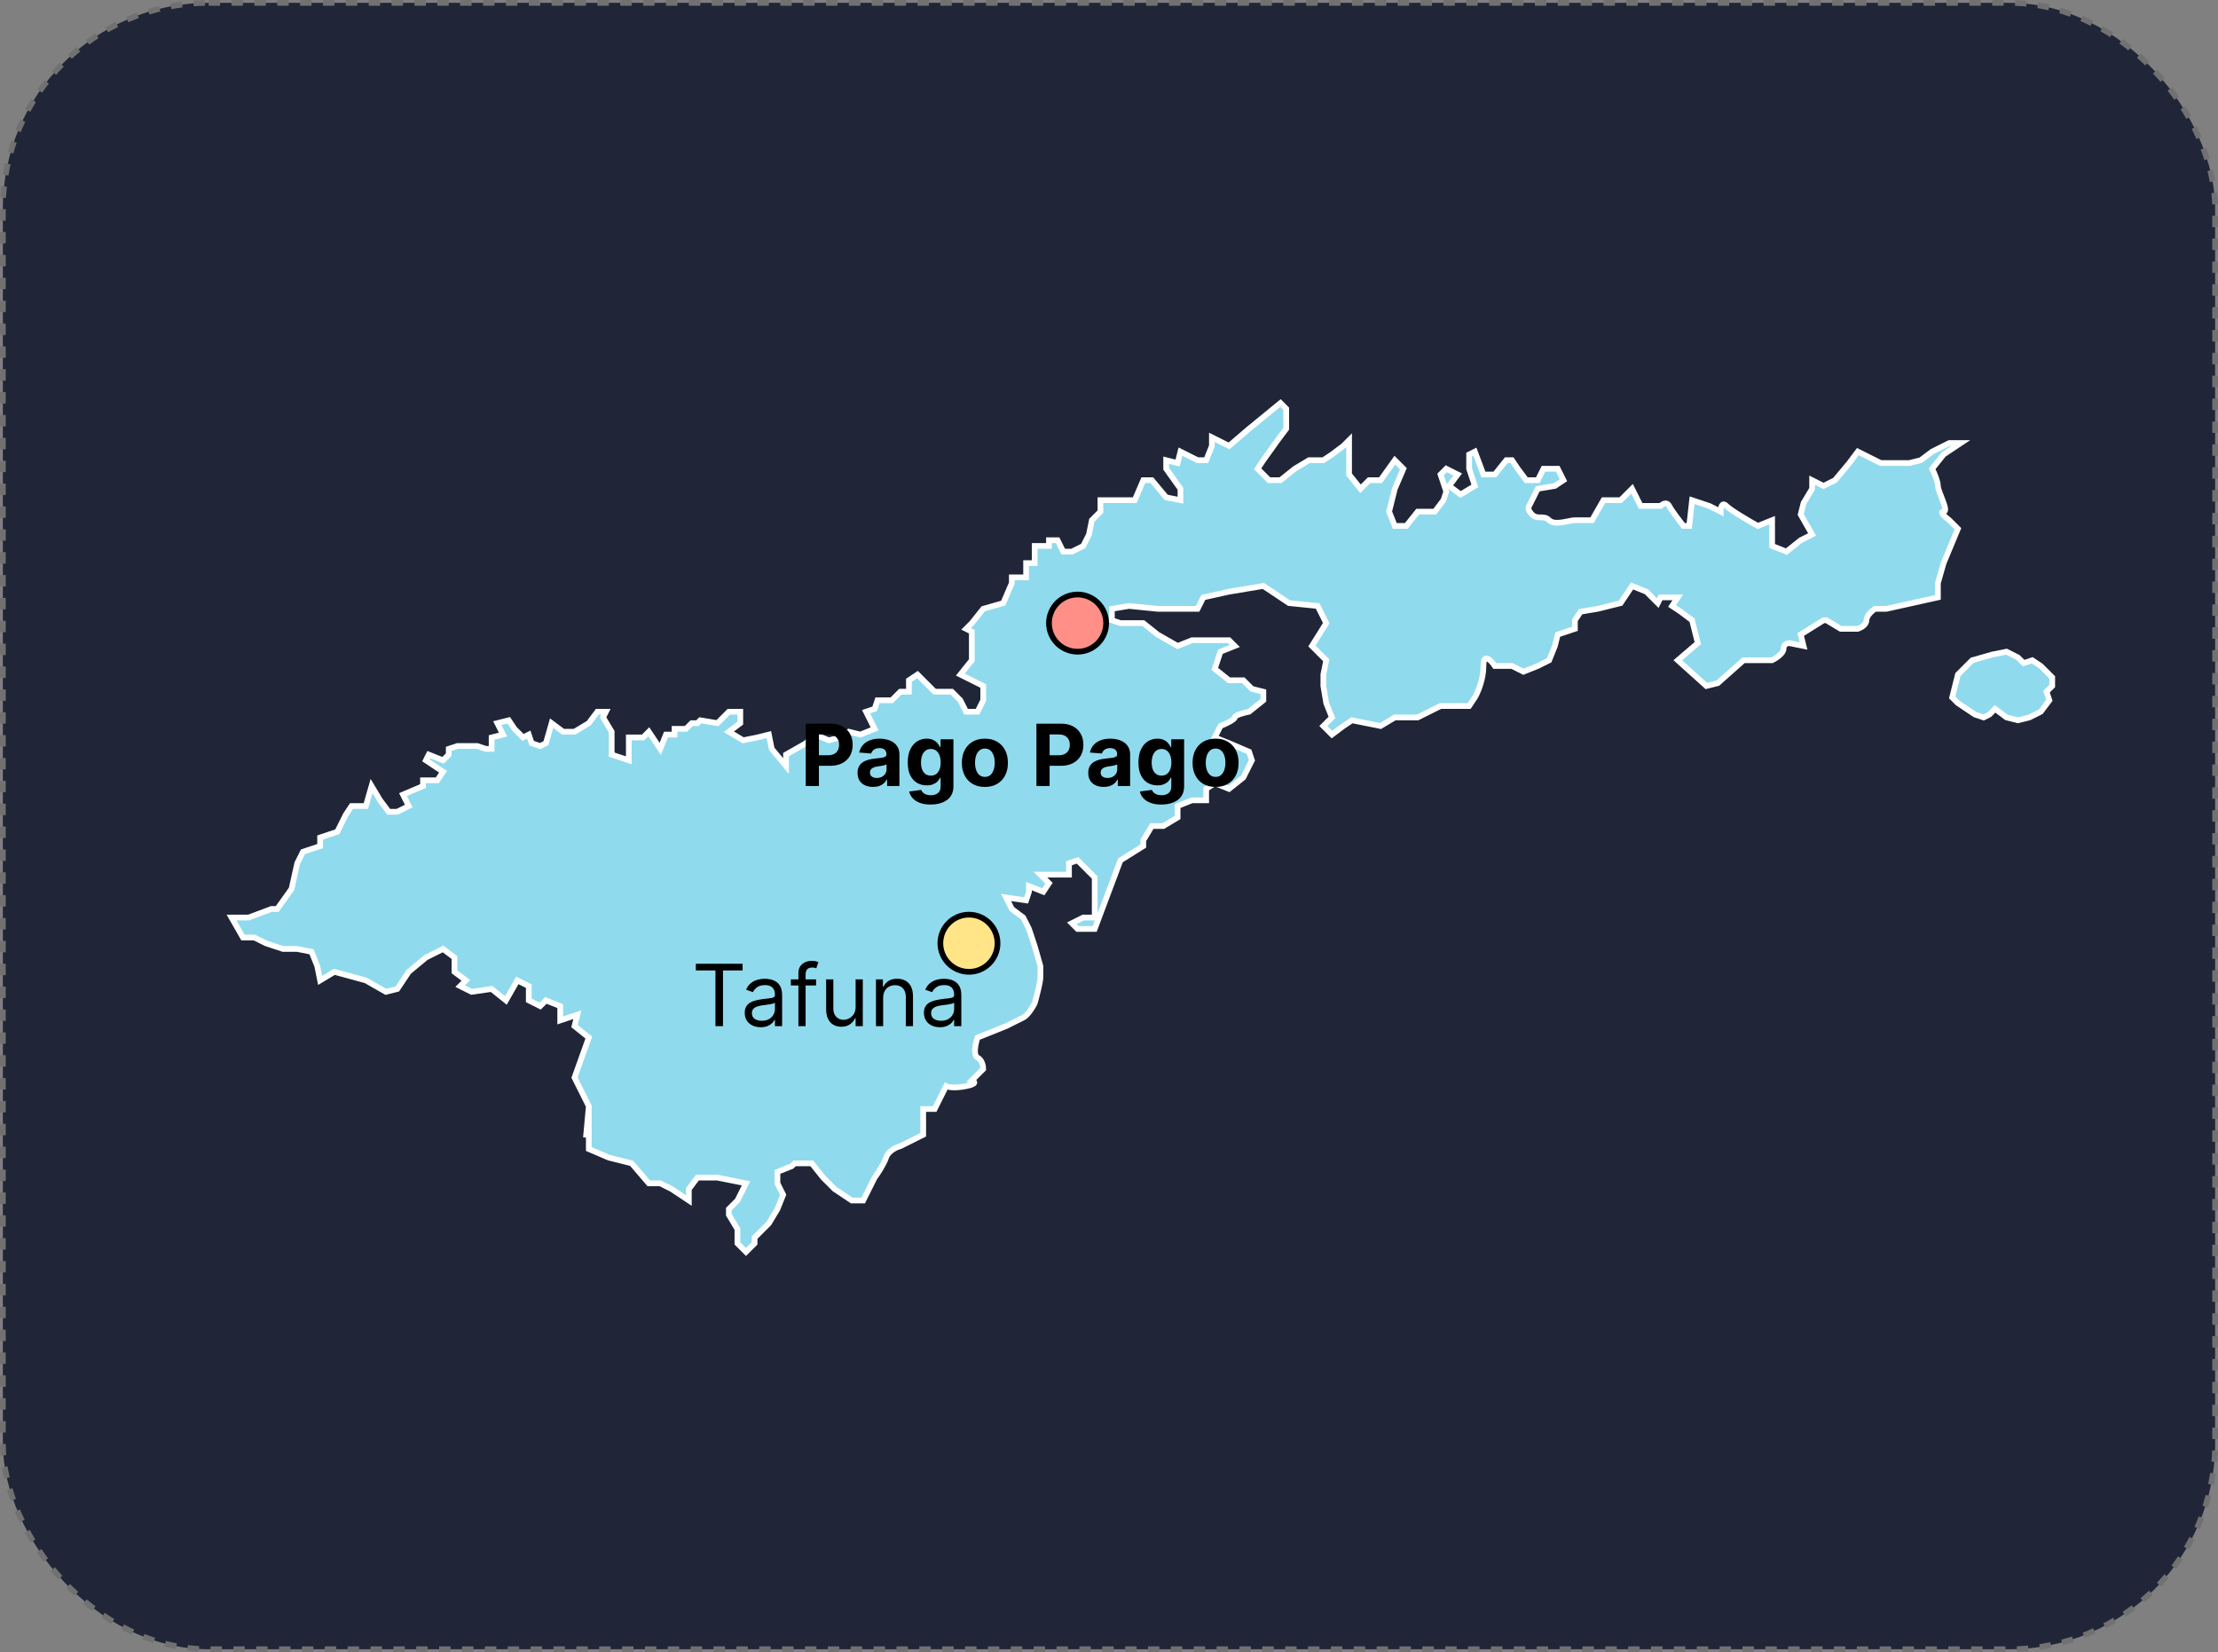 <svg width="388" height="289" viewBox="0 0 388 289" fill="none" xmlns="http://www.w3.org/2000/svg">
<rect x="0" y="0" width="388" height="289" fill="#808080" stroke="none"/>
<rect x="0.5" y="0.5" width="387" height="288" rx="36" fill="#202637" stroke="#717171" stroke-dasharray="2 2"/>
<path d="M342.5 118L341.5 122L342.5 123L344 124L345.5 125L347 125.5L348 125L349 124L351 125.5L353 126L355 125.5L357 124.5L358.5 122.5L358 121L359 120V118.5L357 116.5L355.5 115.5L354 116L353 115L351 114L348.5 114.5L345 115.5L342.5 118Z" fill="#90DAEE" stroke="white"/>
<path d="M103 193.5V201L106.5 202.5L110.5 203.5L113.5 207H115.5L117.5 208L120.5 210V208L122 206H125.5L130.5 207L129 210L127.5 211.5V212.5L129 215V217.5L130.5 219L132 217.5V216.5L134.5 214L136 211.5L137 209L136 207V205L138.5 204L139 203.5H142L144 206L146 208L149 210H151L153 206C153.5 205.333 154.6 203.7 155 202.5C155.4 201.3 156.833 200.667 157.5 200.5L159.5 199.5L161.5 198.5V194H163.5L165.5 190C165.833 190.167 167 190.4 169 190C171 189.6 170.5 189.167 170 189L172 187C172 186.5 171.8 185.4 171 185C170.2 184.6 170.667 182.5 171 181.5L176 179.5L179 178C179.8 177.6 180.667 176.167 181 175.5C181.333 174.333 182 171.8 182 171V169L181 165.5L180 162.5L179 160.5L177 159L176 157L179.5 157.5L180 156V155L182.5 156L183.5 154.5L182 153H187V151L188.5 150.5L191.5 153.5V159V160.5H189.5L187.5 161.5L188.5 162.5H191.5L196 150.5L200 148V147L201.5 144.5H203.5L206 143V141L208.5 140H211V138L212.5 137L215 138L217.5 136L219 133L218.5 131.5L215 130L212.5 129L213.5 127C214.333 126.667 216 125.9 216 125.5C216 125.1 217.667 124.667 218.5 124.5L221 122.5V121L219 120.5L217.5 119H215L212.5 117L213.5 114L216 113L215 112H212H208.5L206 113L202.5 111L200 109H196L194.5 108.5V106.5L197.5 106L202.5 106.5H209.5L210.5 104.5L215 103.5L221 102.5L225.5 105.5L230.5 106L232 109L229.5 113L232 115.5L231.5 118V120L232 123L233 125.5L231.5 127L233 128.5L235 127L236.5 126L241.5 127L244 125.5H246H248L252 123.5H257L258 122C258.5 121.167 259.5 118.9 259.5 116.5C259.5 114.1 260.833 115.5 261.5 116.5H264.5L266.5 117.5L269 116.5L271 115.5L272 113L272.5 111L275.5 110V108.5L276.5 107L279.5 106.5L283.5 105.5L285.5 102.5L288 103.5L290 105.5L290.5 104.5H293.5L292.5 106L294 107L296 108.5L297 112.5L293.5 115.5L298.5 120L300.5 119.5L305 115.5H310C310.667 115.167 312 114.3 312 113.5C312 112.7 312.667 112.5 313 112.5L315.5 113L315 111L319 108.5H319.5L322 110H325C325.5 109.833 326.5 109.3 326.5 108.5C326.5 107.7 327.5 106.833 328 106.5H330L334.5 105.5L339 104.5V102L340 98.5L342.5 92.5L341 91C340.333 90.5 339.2 89.5 340 89.5C341 89.5 339 86 339 85C339 84.2 338.333 82.667 338 82L340 79.5L343 77.5H341L338 79L336 80.5L334 81H329L325 79L323.5 81L321 84L319 85L317 84V85.5L315.5 88L315 90L317 93.5L315 94.5L312.5 96.5L310 95.5V91L307.5 92C306 91.167 302.8 89.3 302 88.5C301.2 87.7 301 88.833 301 89.5L299 88.5L296 87.5L295.5 92H294.5C293.833 91.167 292.4 89.3 292 88.5C291.6 87.7 290.833 88.167 290.5 88.5H287L285.5 85.5L283.5 87.5H280.5L278.5 91H275.5C274.5 91 272 92 271 91C270 90 269 91 268 90C267.2 89.2 267.333 88.667 267.5 88.5L269 85.5L272 85L273.5 84L272.5 82H270L269 84H267L265.5 82L264.5 80.5H263.5L261.5 83H259.5L258 79L257 79.5V82L258 85L255.5 86.5L253.5 85L255 83L253 82L252 83L253 86L252.5 87.5L251 89.5H248L246 92H244L243 89.5L244 85.5L245.5 82L244 80.5L241.5 84H239.5L238 85.5L236 83V79V77L235 78L233 79.5L231.5 80.5H229L226.5 82L224 84H222L220 82L221 80.5L223.5 77L225 75V71.5L224 70.5L218.5 75L215 78L212 76.5V78L211 80.5H209.5L206.5 79L206 81L204 80.5V82L206.5 85.5V87.5L204 87L201.5 84H200L198.5 87.5H196H192.5V89.5L191 91L190.5 93.5L189.5 95.5L187.5 96.5H186L185 94.5H183.5V95.5H181V98.5H179.5V99.5V101H177V102L175.5 105.5L172 106.5L170 109L169 110L170 110.5V115.5L168 118L172 120V122.5L171 124.5H169L168 122.5L166.5 121H163.5L160.5 118L159 119V121H157.5L156 122.5H153.5L153 124L151.5 124.5L153 127.5L150.5 128.5L148.5 128L147 129L145 129.5L142.5 128.5L141 130L137.5 132V134L135 131L134.5 128.5L132.5 129L130 129.5L127.5 128L129.5 126.5V124.5H127.5L125.5 126.5L122.5 126L122 126.5H121L120 127.5H118V128.5H116.5L115.5 131L113.5 128L112.5 129H110V133L107 132V128L105.5 125.5L106 124.5H104.5L103 126.5L100.5 128H98.5L96.5 126.5L95.5 130L94.5 130.5L93 130L92.5 128.5L91.5 129L90 127.5L89 126L87 126.5L88 128.5L86 129V131H85L83.5 130.5H81.5H80L78.5 131V132L77.5 133L75 132L74.5 133L77.5 135L76.5 136.5H74V137.5L70.5 139L71.5 141L69.5 142H68L66.5 140L65 137.5L64 141H61.5L60.5 142.5L59 145.5L56 146.5V148L53 149L52 151L51 155.5L48.5 159H47.5L43.5 160.5H40.5L42.5 164H44.5L46.5 165L49.5 166H52L54.5 166.5L55.5 169L56 171.5L58.5 170L64 171.5L67.5 173.5L69.5 173L71.5 170L74.5 167.5L77.5 166L79.5 167.5V170L81.5 171.5L80.5 172.5L82.5 173.5L86 173L88.5 175L90.5 171.5L92.5 172.5V175L94.5 176L95.5 175L98 176V178.5L101 177.5L100.5 179.5L103 181.5L100.5 188.5L101.75 191L103 193.5Z" fill="#90DAEE"/>
<path d="M103 193.5V201L106.5 202.5L110.5 203.5L113.5 207H115.5L117.5 208L120.5 210V208L122 206H125.5L130.5 207L129 210L127.5 211.5V212.5L129 215V217.5L130.5 219L132 217.5V216.5L134.5 214L136 211.5L137 209L136 207V205L138.5 204L139 203.5H142L144 206L146 208L149 210H151L153 206C153.5 205.333 154.6 203.7 155 202.5C155.4 201.3 156.833 200.667 157.5 200.5L159.5 199.5L161.5 198.5V194H163.5L165.5 190C165.833 190.167 167 190.4 169 190C171 189.6 170.5 189.167 170 189L172 187C172 186.5 171.8 185.4 171 185C170.2 184.6 170.667 182.5 171 181.5L176 179.5C176.667 179.167 178.2 178.4 179 178C179.8 177.6 180.667 176.167 181 175.5C181.333 174.333 182 171.8 182 171C182 170.2 182 169.333 182 169L181 165.5L180 162.5L179 160.5L177 159L176 157L179.5 157.5L180 156V155L182.5 156L183.5 154.5L182 153H187V151L188.5 150.5L191.5 153.5V159V160.5H189.5L187.5 161.5L188.5 162.5H191.5L196 150.5L200 148V147L201.5 144.5H203.5L206 143V141L208.5 140H211V138L212.5 137L215 138L217.5 136L219 133L218.5 131.5L215 130L212.5 129L213.5 127C214.333 126.667 216 125.9 216 125.5C216 125.1 217.667 124.667 218.5 124.5L221 122.5V121L219 120.5L217.5 119H215L212.5 117L213.5 114L216 113L215 112H212H208.5L206 113L202.5 111L200 109H196L194.5 108.5V106.5L197.5 106L202.5 106.5H209.5L210.5 104.5L215 103.5L221 102.5L225.5 105.5L230.5 106L232 109L229.5 113L232 115.5L231.5 118V120L232 123L233 125.5L231.5 127L233 128.5L235 127L236.5 126L241.5 127L244 125.5H246H248L252 123.5H257L258 122C258.5 121.167 259.5 118.9 259.5 116.5C259.5 114.1 260.833 115.5 261.5 116.5H264.5L266.5 117.5L269 116.5L271 115.5L272 113L272.5 111L275.5 110V108.5L276.5 107L279.5 106.5L283.5 105.5L285.5 102.5L288 103.5L290 105.5L290.5 104.5H293.5L292.5 106L294 107L296 108.5L297 112.5L293.5 115.5L298.5 120L300.5 119.5L305 115.5H310C310.667 115.167 312 114.3 312 113.5C312 112.7 312.667 112.5 313 112.5L315.5 113L315 111L319 108.5H319.5L322 110H325C325.5 109.833 326.5 109.3 326.5 108.5C326.5 107.7 327.5 106.833 328 106.5H330L334.5 105.5L339 104.5V102L340 98.5L342.5 92.5L341 91C340.333 90.5 339.2 89.5 340 89.5C341 89.5 339 86 339 85C339 84.2 338.333 82.667 338 82L340 79.5L343 77.5H341L338 79L336 80.5L334 81H329L325 79L323.5 81L321 84L319 85L317 84V85.5L315.5 88L315 90L317 93.5L315 94.5L312.5 96.5L310 95.5V91L307.5 92C306 91.167 302.8 89.3 302 88.5C301.2 87.7 301 88.833 301 89.5L299 88.5L296 87.5L295.5 92H294.5C293.833 91.167 292.4 89.3 292 88.5C291.6 87.7 290.833 88.167 290.5 88.5H287L285.5 85.5L283.5 87.5H280.5L278.5 91C277.833 91 276.3 91 275.5 91C274.5 91 272 92 271 91C270 90 269 91 268 90C267.2 89.2 267.333 88.667 267.5 88.5L269 85.5L272 85L273.5 84L272.5 82H270L269 84H267L265.5 82L264.5 80.5H263.5L261.5 83H259.5L258 79L257 79.5V82L258 85L255.5 86.5L253.5 85L255 83L253 82L252 83L253 86L252.5 87.5L251 89.5H248L246 92H244L243 89.5L244 85.5L245.5 82L244 80.5L241.5 84H239.5L238 85.5L236 83V79V77L235 78L233 79.5L231.5 80.5H229L226.5 82L224 84H222L220 82L221 80.5L223.5 77L225 75V71.5L224 70.5L218.5 75L215 78L212 76.5V78L211 80.5H209.5L206.5 79L206 81L204 80.5V82L206.5 85.5V87.5L204 87L201.5 84H200L198.5 87.5H196H192.5V89.5L191 91L190.5 93.5L189.5 95.5L187.5 96.5H186L185 94.5H183.5V95.5H181V98.5H179.5V99.5V101H177V102L175.5 105.5L172 106.5L170 109L169 110L170 110.5V115.5L168 118L172 120V122.5L171 124.5H169L168 122.5L166.5 121H163.5L160.5 118L159 119V121H157.5L156 122.5H153.5L153 124L151.5 124.5L153 127.5L150.5 128.5L148.5 128L147 129L145 129.5L142.5 128.5L141 130L137.5 132V134L135 131L134.5 128.5L132.5 129L130 129.5L127.5 128L129.5 126.5V124.5H127.5L125.5 126.5L122.5 126L122 126.5H121L120 127.5H118V128.5H116.5L115.5 131L113.5 128L112.5 129H110V133L107 132V128L105.5 125.5L106 124.5H104.5L103 126.5L100.5 128H98.5L96.5 126.5L95.5 130L94.5 130.5L93 130L92.5 128.5L91.5 129L90 127.5L89 126L87 126.5L88 128.5L86 129V131H85L83.5 130.5H81.5H80L78.5 131V132L77.5 133L75 132L74.5 133L77.5 135L76.5 136.5H74V137.5L70.5 139L71.5 141L69.5 142H68L66.5 140L65 137.5L64 141H61.5L60.5 142.5L59 145.5L56 146.5V148L53 149L52 151L51 155.5L48.5 159H47.5L43.5 160.5H40.5L42.5 164H44.5L46.5 165L49.5 166H52L54.5 166.5L55.5 169L56 171.5L58.5 170L64 171.5L67.5 173.5L69.5 173L71.5 170L74.5 167.5L77.5 166L79.5 167.5V170L81.5 171.5L80.5 172.5L82.5 173.5L86 173L88.5 175L90.5 171.5L92.5 172.5V175L94.5 176L95.5 175L98 176V178.5L101 177.5L100.5 179.5L103 181.5L100.5 188.5L101.75 191L103 193.5ZM103 193.5L102.5 199" stroke="white"/>
<circle cx="169.5" cy="165" r="5" fill="#FFE587" stroke="black"/>
<circle cx="188.5" cy="109" r="5" fill="#FF8F87" stroke="black"/>
<path d="M121.724 169.763V168.591H129.906V169.763H126.476V179.5H125.155V169.763H121.724ZM133.069 179.692C132.551 179.692 132.08 179.594 131.657 179.399C131.235 179.2 130.899 178.914 130.651 178.541C130.402 178.165 130.278 177.71 130.278 177.178C130.278 176.709 130.37 176.329 130.555 176.038C130.739 175.743 130.986 175.512 131.295 175.345C131.604 175.178 131.945 175.054 132.318 174.972C132.694 174.887 133.073 174.82 133.453 174.77C133.95 174.706 134.353 174.658 134.662 174.626C134.974 174.591 135.201 174.532 135.343 174.45C135.489 174.369 135.562 174.227 135.562 174.024V173.982C135.562 173.456 135.418 173.048 135.13 172.756C134.846 172.465 134.415 172.32 133.836 172.32C133.236 172.32 132.765 172.451 132.424 172.714C132.084 172.977 131.844 173.257 131.705 173.555L130.512 173.129C130.725 172.632 131.009 172.245 131.364 171.968C131.723 171.687 132.114 171.492 132.536 171.382C132.962 171.268 133.381 171.212 133.793 171.212C134.056 171.212 134.358 171.244 134.699 171.308C135.043 171.368 135.375 171.494 135.695 171.686C136.018 171.877 136.286 172.167 136.499 172.554C136.712 172.941 136.819 173.46 136.819 174.109V179.5H135.562V178.392H135.498C135.413 178.57 135.271 178.76 135.072 178.962C134.873 179.164 134.608 179.337 134.278 179.479C133.948 179.621 133.545 179.692 133.069 179.692ZM133.261 178.562C133.758 178.562 134.177 178.465 134.518 178.27C134.862 178.074 135.122 177.822 135.296 177.513C135.473 177.204 135.562 176.879 135.562 176.538V175.388C135.509 175.452 135.391 175.51 135.21 175.564C135.033 175.613 134.827 175.658 134.592 175.697C134.362 175.732 134.136 175.764 133.916 175.793C133.699 175.817 133.524 175.839 133.389 175.857C133.062 175.899 132.756 175.968 132.472 176.064C132.192 176.157 131.965 176.297 131.791 176.485C131.62 176.67 131.535 176.922 131.535 177.241C131.535 177.678 131.696 178.009 132.02 178.232C132.346 178.452 132.76 178.562 133.261 178.562ZM142.757 171.318V172.384H138.346V171.318H142.757ZM139.667 179.5V170.189C139.667 169.72 139.778 169.33 139.998 169.017C140.218 168.705 140.504 168.47 140.855 168.314C141.207 168.158 141.578 168.08 141.969 168.08C142.278 168.08 142.53 168.104 142.725 168.154C142.92 168.204 143.066 168.25 143.162 168.293L142.8 169.379C142.736 169.358 142.647 169.331 142.533 169.299C142.423 169.267 142.278 169.251 142.096 169.251C141.681 169.251 141.381 169.356 141.196 169.566C141.015 169.775 140.925 170.082 140.925 170.487V179.5H139.667ZM149.675 176.155V171.318H150.932V179.5H149.675V178.115H149.59C149.398 178.531 149.1 178.884 148.695 179.175C148.29 179.463 147.779 179.607 147.161 179.607C146.649 179.607 146.195 179.495 145.797 179.271C145.399 179.044 145.087 178.703 144.86 178.248C144.632 177.79 144.519 177.213 144.519 176.517V171.318H145.776V176.432C145.776 177.028 145.943 177.504 146.277 177.859C146.614 178.214 147.044 178.392 147.566 178.392C147.878 178.392 148.196 178.312 148.519 178.152C148.846 177.993 149.119 177.748 149.339 177.417C149.563 177.087 149.675 176.666 149.675 176.155ZM154.492 174.578V179.5H153.235V171.318H154.449V172.597H154.556C154.747 172.181 155.039 171.847 155.429 171.595C155.82 171.339 156.324 171.212 156.942 171.212C157.496 171.212 157.981 171.325 158.396 171.553C158.812 171.776 159.135 172.117 159.366 172.575C159.596 173.03 159.712 173.605 159.712 174.301V179.5H158.455V174.386C158.455 173.744 158.288 173.243 157.954 172.884C157.62 172.522 157.162 172.341 156.58 172.341C156.178 172.341 155.82 172.428 155.504 172.602C155.191 172.776 154.944 173.03 154.763 173.364C154.582 173.697 154.492 174.102 154.492 174.578ZM164.417 179.692C163.898 179.692 163.428 179.594 163.005 179.399C162.582 179.2 162.247 178.914 161.998 178.541C161.75 178.165 161.625 177.71 161.625 177.178C161.625 176.709 161.718 176.329 161.902 176.038C162.087 175.743 162.334 175.512 162.643 175.345C162.952 175.178 163.293 175.054 163.666 174.972C164.042 174.887 164.42 174.82 164.8 174.77C165.297 174.706 165.7 174.658 166.009 174.626C166.322 174.591 166.549 174.532 166.691 174.45C166.837 174.369 166.91 174.227 166.91 174.024V173.982C166.91 173.456 166.766 173.048 166.478 172.756C166.194 172.465 165.763 172.32 165.184 172.32C164.584 172.32 164.113 172.451 163.772 172.714C163.431 172.977 163.191 173.257 163.053 173.555L161.86 173.129C162.073 172.632 162.357 172.245 162.712 171.968C163.071 171.687 163.461 171.492 163.884 171.382C164.31 171.268 164.729 171.212 165.141 171.212C165.404 171.212 165.706 171.244 166.047 171.308C166.391 171.368 166.723 171.494 167.043 171.686C167.366 171.877 167.634 172.167 167.847 172.554C168.06 172.941 168.167 173.46 168.167 174.109V179.5H166.91V178.392H166.846C166.76 178.57 166.618 178.76 166.419 178.962C166.221 179.164 165.956 179.337 165.626 179.479C165.296 179.621 164.892 179.692 164.417 179.692ZM164.608 178.562C165.106 178.562 165.525 178.465 165.866 178.27C166.21 178.074 166.469 177.822 166.643 177.513C166.821 177.204 166.91 176.879 166.91 176.538V175.388C166.856 175.452 166.739 175.51 166.558 175.564C166.38 175.613 166.174 175.658 165.94 175.697C165.709 175.732 165.484 175.764 165.264 175.793C165.047 175.817 164.871 175.839 164.736 175.857C164.41 175.899 164.104 175.968 163.82 176.064C163.54 176.157 163.312 176.297 163.138 176.485C162.968 176.67 162.883 176.922 162.883 177.241C162.883 177.678 163.044 178.009 163.367 178.232C163.694 178.452 164.108 178.562 164.608 178.562Z" fill="black"/>
<path d="M140.948 137.5V126.591H145.252C146.08 126.591 146.784 126.749 147.367 127.065C147.949 127.377 148.393 127.812 148.699 128.37C149.007 128.924 149.162 129.563 149.162 130.288C149.162 131.012 149.006 131.651 148.693 132.205C148.381 132.759 147.928 133.191 147.335 133.5C146.745 133.809 146.032 133.963 145.194 133.963H142.45V132.115H144.821C145.265 132.115 145.63 132.038 145.918 131.886C146.209 131.729 146.426 131.515 146.568 131.241C146.713 130.964 146.786 130.646 146.786 130.288C146.786 129.925 146.713 129.609 146.568 129.339C146.426 129.066 146.209 128.855 145.918 128.706C145.627 128.553 145.257 128.477 144.81 128.477H143.255V137.5H140.948ZM152.731 137.654C152.209 137.654 151.744 137.564 151.335 137.383C150.927 137.198 150.604 136.926 150.366 136.568C150.131 136.206 150.014 135.755 150.014 135.215C150.014 134.76 150.098 134.379 150.265 134.07C150.431 133.761 150.659 133.512 150.946 133.324C151.234 133.136 151.561 132.994 151.926 132.898C152.296 132.802 152.683 132.734 153.088 132.695C153.564 132.646 153.947 132.599 154.238 132.557C154.529 132.511 154.741 132.443 154.872 132.354C155.004 132.266 155.069 132.134 155.069 131.96V131.928C155.069 131.591 154.963 131.33 154.75 131.145C154.54 130.961 154.242 130.868 153.855 130.868C153.446 130.868 153.121 130.959 152.88 131.14C152.638 131.317 152.479 131.541 152.401 131.811L150.302 131.641C150.408 131.143 150.618 130.714 150.93 130.352C151.243 129.986 151.646 129.705 152.14 129.51C152.637 129.311 153.212 129.212 153.865 129.212C154.32 129.212 154.755 129.265 155.17 129.371C155.589 129.478 155.961 129.643 156.284 129.867C156.61 130.091 156.868 130.378 157.056 130.73C157.244 131.078 157.338 131.495 157.338 131.982V137.5H155.186V136.365H155.123C154.991 136.621 154.815 136.847 154.595 137.042C154.375 137.234 154.11 137.385 153.801 137.495C153.493 137.601 153.136 137.654 152.731 137.654ZM153.381 136.088C153.714 136.088 154.009 136.023 154.265 135.891C154.521 135.756 154.721 135.575 154.867 135.348C155.012 135.121 155.085 134.863 155.085 134.576V133.707C155.014 133.754 154.917 133.796 154.792 133.835C154.672 133.871 154.535 133.904 154.382 133.936C154.229 133.965 154.077 133.991 153.924 134.016C153.771 134.038 153.633 134.057 153.509 134.075C153.242 134.114 153.01 134.176 152.811 134.261C152.612 134.347 152.457 134.462 152.347 134.608C152.237 134.75 152.182 134.927 152.182 135.14C152.182 135.449 152.294 135.685 152.518 135.849C152.745 136.009 153.033 136.088 153.381 136.088ZM162.785 140.739C162.05 140.739 161.42 140.637 160.894 140.435C160.372 140.236 159.956 139.964 159.648 139.62C159.339 139.276 159.138 138.888 159.046 138.459L161.144 138.176C161.208 138.34 161.309 138.493 161.448 138.635C161.586 138.777 161.769 138.89 161.997 138.975C162.227 139.064 162.508 139.109 162.838 139.109C163.332 139.109 163.738 138.988 164.058 138.746C164.381 138.509 164.543 138.109 164.543 137.548V136.051H164.447C164.347 136.278 164.198 136.493 163.999 136.696C163.801 136.898 163.545 137.063 163.232 137.191C162.92 137.319 162.547 137.383 162.114 137.383C161.499 137.383 160.94 137.241 160.436 136.957C159.935 136.669 159.536 136.23 159.237 135.641C158.943 135.048 158.795 134.299 158.795 133.393C158.795 132.466 158.946 131.692 159.248 131.071C159.55 130.449 159.951 129.984 160.452 129.675C160.956 129.366 161.508 129.212 162.108 129.212C162.567 129.212 162.95 129.29 163.259 129.446C163.568 129.599 163.817 129.79 164.005 130.021C164.197 130.249 164.344 130.472 164.447 130.692H164.532V129.318H166.785V137.58C166.785 138.276 166.615 138.858 166.274 139.327C165.933 139.796 165.461 140.147 164.857 140.382C164.257 140.62 163.566 140.739 162.785 140.739ZM162.833 135.678C163.199 135.678 163.508 135.588 163.76 135.407C164.015 135.222 164.211 134.959 164.346 134.618C164.484 134.274 164.553 133.862 164.553 133.382C164.553 132.903 164.486 132.488 164.351 132.136C164.216 131.781 164.021 131.506 163.765 131.31C163.509 131.115 163.199 131.017 162.833 131.017C162.46 131.017 162.146 131.119 161.89 131.321C161.634 131.52 161.441 131.797 161.309 132.152C161.178 132.507 161.112 132.917 161.112 133.382C161.112 133.855 161.178 134.263 161.309 134.608C161.444 134.949 161.638 135.213 161.89 135.401C162.146 135.586 162.46 135.678 162.833 135.678ZM172.288 137.66C171.46 137.66 170.745 137.484 170.141 137.132C169.541 136.777 169.078 136.284 168.751 135.652C168.424 135.016 168.261 134.279 168.261 133.441C168.261 132.596 168.424 131.857 168.751 131.225C169.078 130.589 169.541 130.096 170.141 129.744C170.745 129.389 171.46 129.212 172.288 129.212C173.115 129.212 173.829 129.389 174.429 129.744C175.033 130.096 175.498 130.589 175.825 131.225C176.151 131.857 176.315 132.596 176.315 133.441C176.315 134.279 176.151 135.016 175.825 135.652C175.498 136.284 175.033 136.777 174.429 137.132C173.829 137.484 173.115 137.66 172.288 137.66ZM172.298 135.902C172.675 135.902 172.989 135.795 173.241 135.582C173.493 135.366 173.683 135.071 173.811 134.698C173.943 134.325 174.008 133.901 174.008 133.425C174.008 132.949 173.943 132.525 173.811 132.152C173.683 131.779 173.493 131.484 173.241 131.268C172.989 131.051 172.675 130.943 172.298 130.943C171.919 130.943 171.599 131.051 171.34 131.268C171.084 131.484 170.89 131.779 170.759 132.152C170.631 132.525 170.567 132.949 170.567 133.425C170.567 133.901 170.631 134.325 170.759 134.698C170.89 135.071 171.084 135.366 171.34 135.582C171.599 135.795 171.919 135.902 172.298 135.902ZM181.305 137.5V126.591H185.609C186.436 126.591 187.141 126.749 187.723 127.065C188.306 127.377 188.75 127.812 189.055 128.37C189.364 128.924 189.518 129.563 189.518 130.288C189.518 131.012 189.362 131.651 189.05 132.205C188.737 132.759 188.284 133.191 187.691 133.5C187.102 133.809 186.388 133.963 185.55 133.963H182.807V132.115H185.177C185.621 132.115 185.987 132.038 186.274 131.886C186.566 131.729 186.782 131.515 186.924 131.241C187.07 130.964 187.143 130.646 187.143 130.288C187.143 129.925 187.07 129.609 186.924 129.339C186.782 129.066 186.566 128.855 186.274 128.706C185.983 128.553 185.614 128.477 185.166 128.477H183.611V137.5H181.305ZM193.087 137.654C192.565 137.654 192.1 137.564 191.692 137.383C191.283 137.198 190.96 136.926 190.722 136.568C190.488 136.206 190.371 135.755 190.371 135.215C190.371 134.76 190.454 134.379 190.621 134.07C190.788 133.761 191.015 133.512 191.303 133.324C191.59 133.136 191.917 132.994 192.283 132.898C192.652 132.802 193.039 132.734 193.444 132.695C193.92 132.646 194.304 132.599 194.595 132.557C194.886 132.511 195.097 132.443 195.229 132.354C195.36 132.266 195.426 132.134 195.426 131.96V131.928C195.426 131.591 195.319 131.33 195.106 131.145C194.897 130.961 194.598 130.868 194.211 130.868C193.803 130.868 193.478 130.959 193.236 131.14C192.995 131.317 192.835 131.541 192.757 131.811L190.658 131.641C190.765 131.143 190.974 130.714 191.287 130.352C191.599 129.986 192.002 129.705 192.496 129.51C192.993 129.311 193.568 129.212 194.222 129.212C194.676 129.212 195.111 129.265 195.527 129.371C195.946 129.478 196.317 129.643 196.64 129.867C196.967 130.091 197.224 130.378 197.413 130.73C197.601 131.078 197.695 131.495 197.695 131.982V137.5H195.543V136.365H195.479C195.348 136.621 195.172 136.847 194.952 137.042C194.731 137.234 194.467 137.385 194.158 137.495C193.849 137.601 193.492 137.654 193.087 137.654ZM193.737 136.088C194.071 136.088 194.366 136.023 194.621 135.891C194.877 135.756 195.078 135.575 195.223 135.348C195.369 135.121 195.442 134.863 195.442 134.576V133.707C195.371 133.754 195.273 133.796 195.149 133.835C195.028 133.871 194.891 133.904 194.739 133.936C194.586 133.965 194.433 133.991 194.28 134.016C194.128 134.038 193.989 134.057 193.865 134.075C193.599 134.114 193.366 134.176 193.167 134.261C192.968 134.347 192.814 134.462 192.704 134.608C192.594 134.75 192.539 134.927 192.539 135.14C192.539 135.449 192.65 135.685 192.874 135.849C193.101 136.009 193.389 136.088 193.737 136.088ZM203.141 140.739C202.406 140.739 201.776 140.637 201.25 140.435C200.728 140.236 200.313 139.964 200.004 139.62C199.695 139.276 199.494 138.888 199.402 138.459L201.501 138.176C201.565 138.34 201.666 138.493 201.804 138.635C201.943 138.777 202.126 138.89 202.353 138.975C202.584 139.064 202.864 139.109 203.195 139.109C203.688 139.109 204.095 138.988 204.415 138.746C204.738 138.509 204.899 138.109 204.899 137.548V136.051H204.803C204.704 136.278 204.555 136.493 204.356 136.696C204.157 136.898 203.901 137.063 203.589 137.191C203.276 137.319 202.903 137.383 202.47 137.383C201.856 137.383 201.297 137.241 200.792 136.957C200.292 136.669 199.892 136.23 199.594 135.641C199.299 135.048 199.152 134.299 199.152 133.393C199.152 132.466 199.303 131.692 199.604 131.071C199.906 130.449 200.308 129.984 200.808 129.675C201.313 129.366 201.865 129.212 202.465 129.212C202.923 129.212 203.307 129.29 203.616 129.446C203.924 129.599 204.173 129.79 204.361 130.021C204.553 130.249 204.7 130.472 204.803 130.692H204.889V129.318H207.142V137.58C207.142 138.276 206.971 138.858 206.63 139.327C206.29 139.796 205.817 140.147 205.214 140.382C204.613 140.62 203.923 140.739 203.141 140.739ZM203.189 135.678C203.555 135.678 203.864 135.588 204.116 135.407C204.372 135.222 204.567 134.959 204.702 134.618C204.841 134.274 204.91 133.862 204.91 133.382C204.91 132.903 204.842 132.488 204.707 132.136C204.573 131.781 204.377 131.506 204.122 131.31C203.866 131.115 203.555 131.017 203.189 131.017C202.816 131.017 202.502 131.119 202.247 131.321C201.991 131.52 201.797 131.797 201.666 132.152C201.535 132.507 201.469 132.917 201.469 133.382C201.469 133.855 201.535 134.263 201.666 134.608C201.801 134.949 201.994 135.213 202.247 135.401C202.502 135.586 202.816 135.678 203.189 135.678ZM212.644 137.66C211.817 137.66 211.101 137.484 210.498 137.132C209.897 136.777 209.434 136.284 209.107 135.652C208.781 135.016 208.617 134.279 208.617 133.441C208.617 132.596 208.781 131.857 209.107 131.225C209.434 130.589 209.897 130.096 210.498 129.744C211.101 129.389 211.817 129.212 212.644 129.212C213.472 129.212 214.185 129.389 214.786 129.744C215.389 130.096 215.854 130.589 216.181 131.225C216.508 131.857 216.671 132.596 216.671 133.441C216.671 134.279 216.508 135.016 216.181 135.652C215.854 136.284 215.389 136.777 214.786 137.132C214.185 137.484 213.472 137.66 212.644 137.66ZM212.655 135.902C213.031 135.902 213.346 135.795 213.598 135.582C213.85 135.366 214.04 135.071 214.168 134.698C214.299 134.325 214.365 133.901 214.365 133.425C214.365 132.949 214.299 132.525 214.168 132.152C214.04 131.779 213.85 131.484 213.598 131.268C213.346 131.051 213.031 130.943 212.655 130.943C212.275 130.943 211.955 131.051 211.696 131.268C211.44 131.484 211.247 131.779 211.116 132.152C210.988 132.525 210.924 132.949 210.924 133.425C210.924 133.901 210.988 134.325 211.116 134.698C211.247 135.071 211.44 135.366 211.696 135.582C211.955 135.795 212.275 135.902 212.655 135.902Z" fill="black"/>
</svg>
